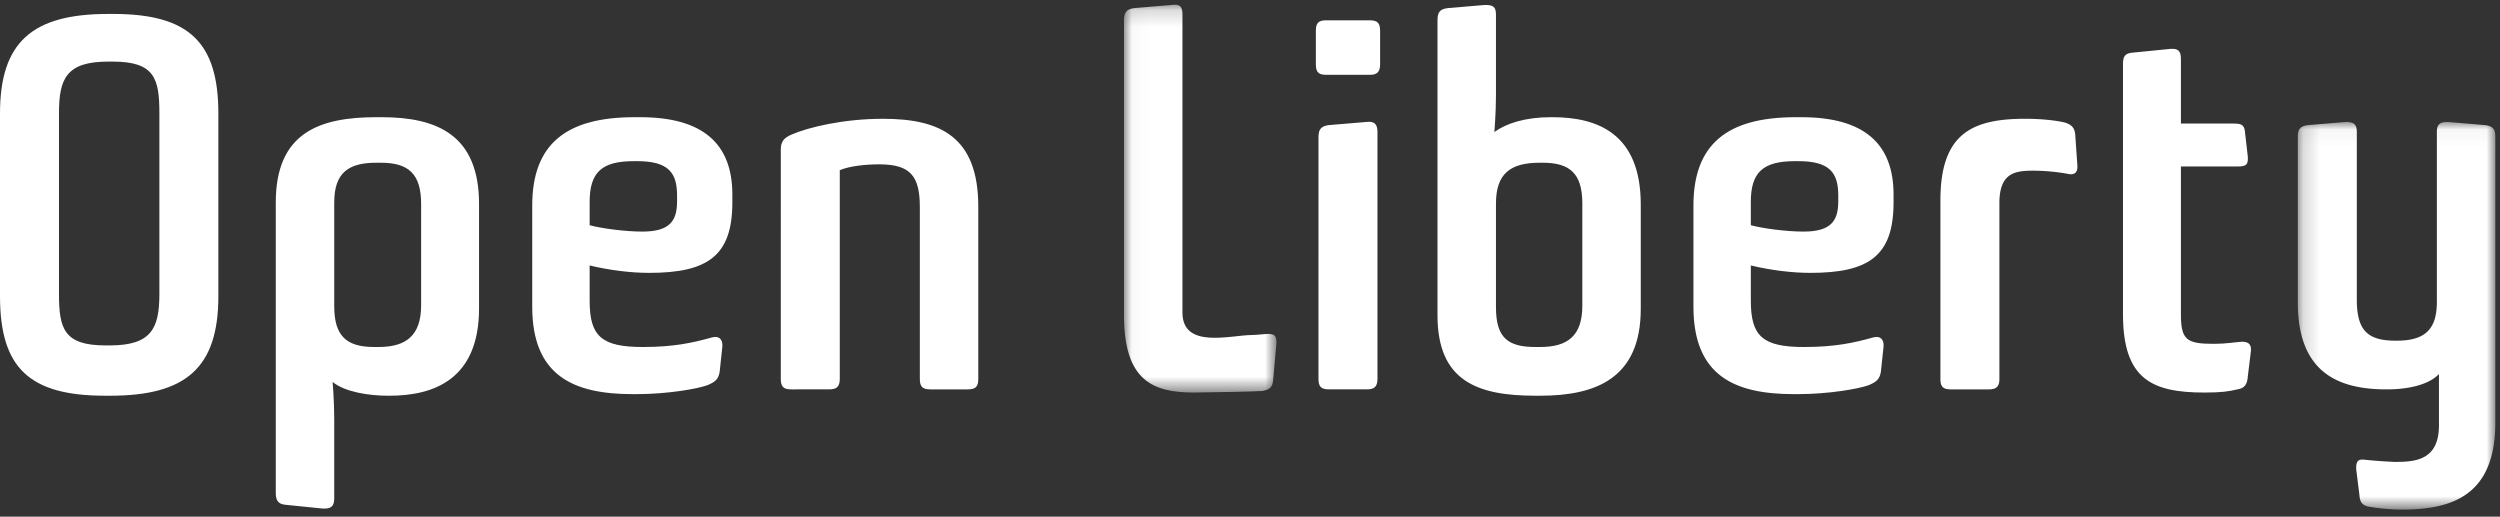<svg width="150" height="31" xmlns="http://www.w3.org/2000/svg" xmlns:xlink="http://www.w3.org/1999/xlink"><rect width="100%" height="100%" fill="#333333" stroke="none"/><defs><path id="a" d="M9.176.176H.03v23.269h9.146z"/><path id="c" d="M6.098 23.3h5.924V.042H.173V23.3h5.925z"/></defs><g fill="none" fill-rule="evenodd"><path d="M6.582 20.725c2.497 0 2.981-1.017 2.981-3.081V6.778c0-2.065-.294-3.082-2.791-3.082h-.284c-2.496 0-2.949 1.017-2.949 3.082v10.866c0 2.064.294 3.081 2.791 3.081h.252zM0 6.81C0 2.52 1.938.837 6.488.837h.316c4.55 0 6.298 1.716 6.298 5.973v10.96c0 4.29-1.938 5.973-6.487 5.973h-.317C1.748 23.743 0 22.06 0 17.77V6.81zm22.708 14.01c1.643 0 2.56-.667 2.56-2.51v-6.067c0-1.811-.759-2.479-2.402-2.479h-.284c-1.643 0-2.528.572-2.528 2.383v6.227c0 1.811.758 2.446 2.402 2.446h.252zm-6.161-8.673c0-4.194 2.622-5.115 6.035-5.115h.316c3.349 0 5.845 1.08 5.845 5.21v6.26c0 4.288-2.749 5.241-5.372 5.241h-.094c-1.138 0-2.591-.222-3.318-.826 0 0 .095 1.144.095 2.224v4.766c0 .508-.221.635-.727.603l-2.18-.222c-.442-.032-.6-.254-.6-.7v-17.44zm18.832 1.366c.695.19 2.117.382 3.16.382 1.642 0 2.085-.636 2.085-1.811v-.35c0-1.366-.506-2.065-2.402-2.065h-.19c-1.927 0-2.653.667-2.653 2.446v1.398zm-3.445-1.175c0-3.686 2.023-5.306 6.13-5.306h.348c3.76 0 5.529 1.588 5.529 4.639v.476c0 3.209-1.485 4.225-4.992 4.225-1.106 0-2.37-.158-3.57-.444v2.129c0 2.128.726 2.763 3.19 2.763 1.865 0 3.003-.254 4.14-.572.443-.127.664.127.632.54l-.158 1.494c-.064.476-.285.635-.727.826-.6.222-2.401.54-4.265.54h-.221c-3.54 0-6.036-1.08-6.036-5.242v-6.068zM46.848 8.97c0-.476.19-.699.632-.89 1.011-.444 3.128-.953 5.498-.953 3.444 0 5.719 1.08 5.719 5.274v10.326c0 .476-.158.635-.632.635h-2.243c-.474 0-.632-.159-.632-.635V12.433c0-1.842-.538-2.573-2.433-2.573-.79 0-1.77.095-2.37.35v12.517c0 .476-.19.635-.631.635H47.48c-.474 0-.632-.159-.632-.635V8.97z" fill="#FFF"/><g transform="translate(67.409 .107)"><mask id="b" fill="#fff"><use xlink:href="#a"/></mask><path d="M.03 1.11c0-.476.158-.667.6-.73L2.906.19c.474-.064.632.095.632.571v17.887c0 2.213 2.918 1.345 4.182 1.345.252 0 .758-.064.948-.064.379 0 .537.096.505.604l-.19 2.118c-.032.477-.189.603-.631.7-.253.03-3.424.094-4.119.094-2.464 0-4.202-.699-4.202-4.639V1.111z" fill="#FFF" mask="url(#b)"/></g><path d="M79.11 8.208c0-.477.189-.636.6-.7l2.275-.19c.473-.063.663.127.663.604v14.805c0 .476-.19.635-.632.635h-2.275c-.474 0-.632-.159-.632-.635V8.207zm-.159-6.355c0-.476.158-.635.632-.635h2.591c.474 0 .632.16.632.635v2.002c0 .477-.19.635-.632.635h-2.59c-.475 0-.633-.158-.633-.635V1.853zM92.412 20.82c1.642 0 2.528-.667 2.528-2.478v-6.131c0-1.811-.76-2.447-2.37-2.447h-.19c-1.738 0-2.622.636-2.622 2.447v6.227c0 1.842.726 2.382 2.37 2.382h.284zM86.25 1.218c0-.508.159-.667.6-.73l2.244-.19c.474 0 .664.094.664.571v4.829c0 1.08-.095 2.224-.095 2.224.695-.509 1.832-.89 3.38-.89h.095c2.686 0 5.308.953 5.308 5.242v6.259c0 4.162-2.685 5.21-6.034 5.21h-.285c-3.507 0-5.877-.89-5.877-4.829V1.218zm18.8 12.295c.696.19 2.117.382 3.16.382 1.643 0 2.086-.636 2.086-1.811v-.35c0-1.366-.506-2.065-2.402-2.065h-.19c-1.927 0-2.654.667-2.654 2.446v1.398zm-3.444-1.175c0-3.686 2.022-5.306 6.13-5.306h.348c3.76 0 5.529 1.588 5.529 4.639v.476c0 3.209-1.485 4.225-4.993 4.225-1.105 0-2.369-.158-3.57-.444v2.129c0 2.128.727 2.763 3.192 2.763 1.864 0 3.002-.254 4.139-.572.443-.127.664.127.632.54l-.158 1.494c-.064.476-.285.635-.727.826-.6.222-2.401.54-4.265.54h-.222c-3.539 0-6.035-1.08-6.035-5.242v-6.068zm31.239 8.292c-1.643 0-1.99-.223-1.99-1.78V9.988h3.412c.506 0 .632-.096.6-.604l-.158-1.366c-.03-.508-.189-.604-.663-.604h-3.191V3.537c0-.508-.19-.635-.632-.603l-2.244.222c-.473.032-.6.223-.6.667v15.028c0 3.907 1.738 4.702 4.898 4.702.98 0 1.453-.064 1.959-.19.473-.064.6-.35.631-.763l.19-1.557c.032-.413-.19-.54-.537-.54-.442.031-.98.127-1.675.127z" fill="#FFF"/><g transform="translate(137.696 7.275)"><mask id="d" fill="#fff"><use xlink:href="#c"/></mask><path d="M3.68 20.916c-.031-.508.096-.667.538-.603a31.64 31.64 0 001.769.127c1.233 0 2.654-.096 2.654-2.193v-3.08c-.694.73-2.085.92-3.096.92h-.063c-2.97 0-5.309-1.08-5.309-5.21V.933c0-.477.158-.635.6-.7L3.05.044c.473 0 .663.128.663.604v10.04c0 1.779.57 2.477 2.307 2.477h.094c1.675 0 2.402-.667 2.402-2.319V.647c0-.476.19-.604.663-.604l2.244.19c.442.065.6.223.6.7v17.156c0 4.384-2.622 5.21-5.592 5.21-.917 0-1.77-.127-2.086-.19-.284-.096-.442-.223-.474-.668l-.19-1.525z" fill="#FFF" mask="url(#d)"/></g><path d="M116.425 12.02c0-4.003 1.896-4.893 5.087-4.893.98 0 1.833.096 2.37.223.41.127.6.317.632.73l.127 1.843c.031.413-.158.604-.569.509a11.854 11.854 0 00-2.085-.191c-1.075 0-2.023.127-2.023 1.938v10.548c0 .476-.19.635-.632.635h-2.275c-.474 0-.632-.159-.632-.635V12.02z" fill="#FFF"/></g></svg>